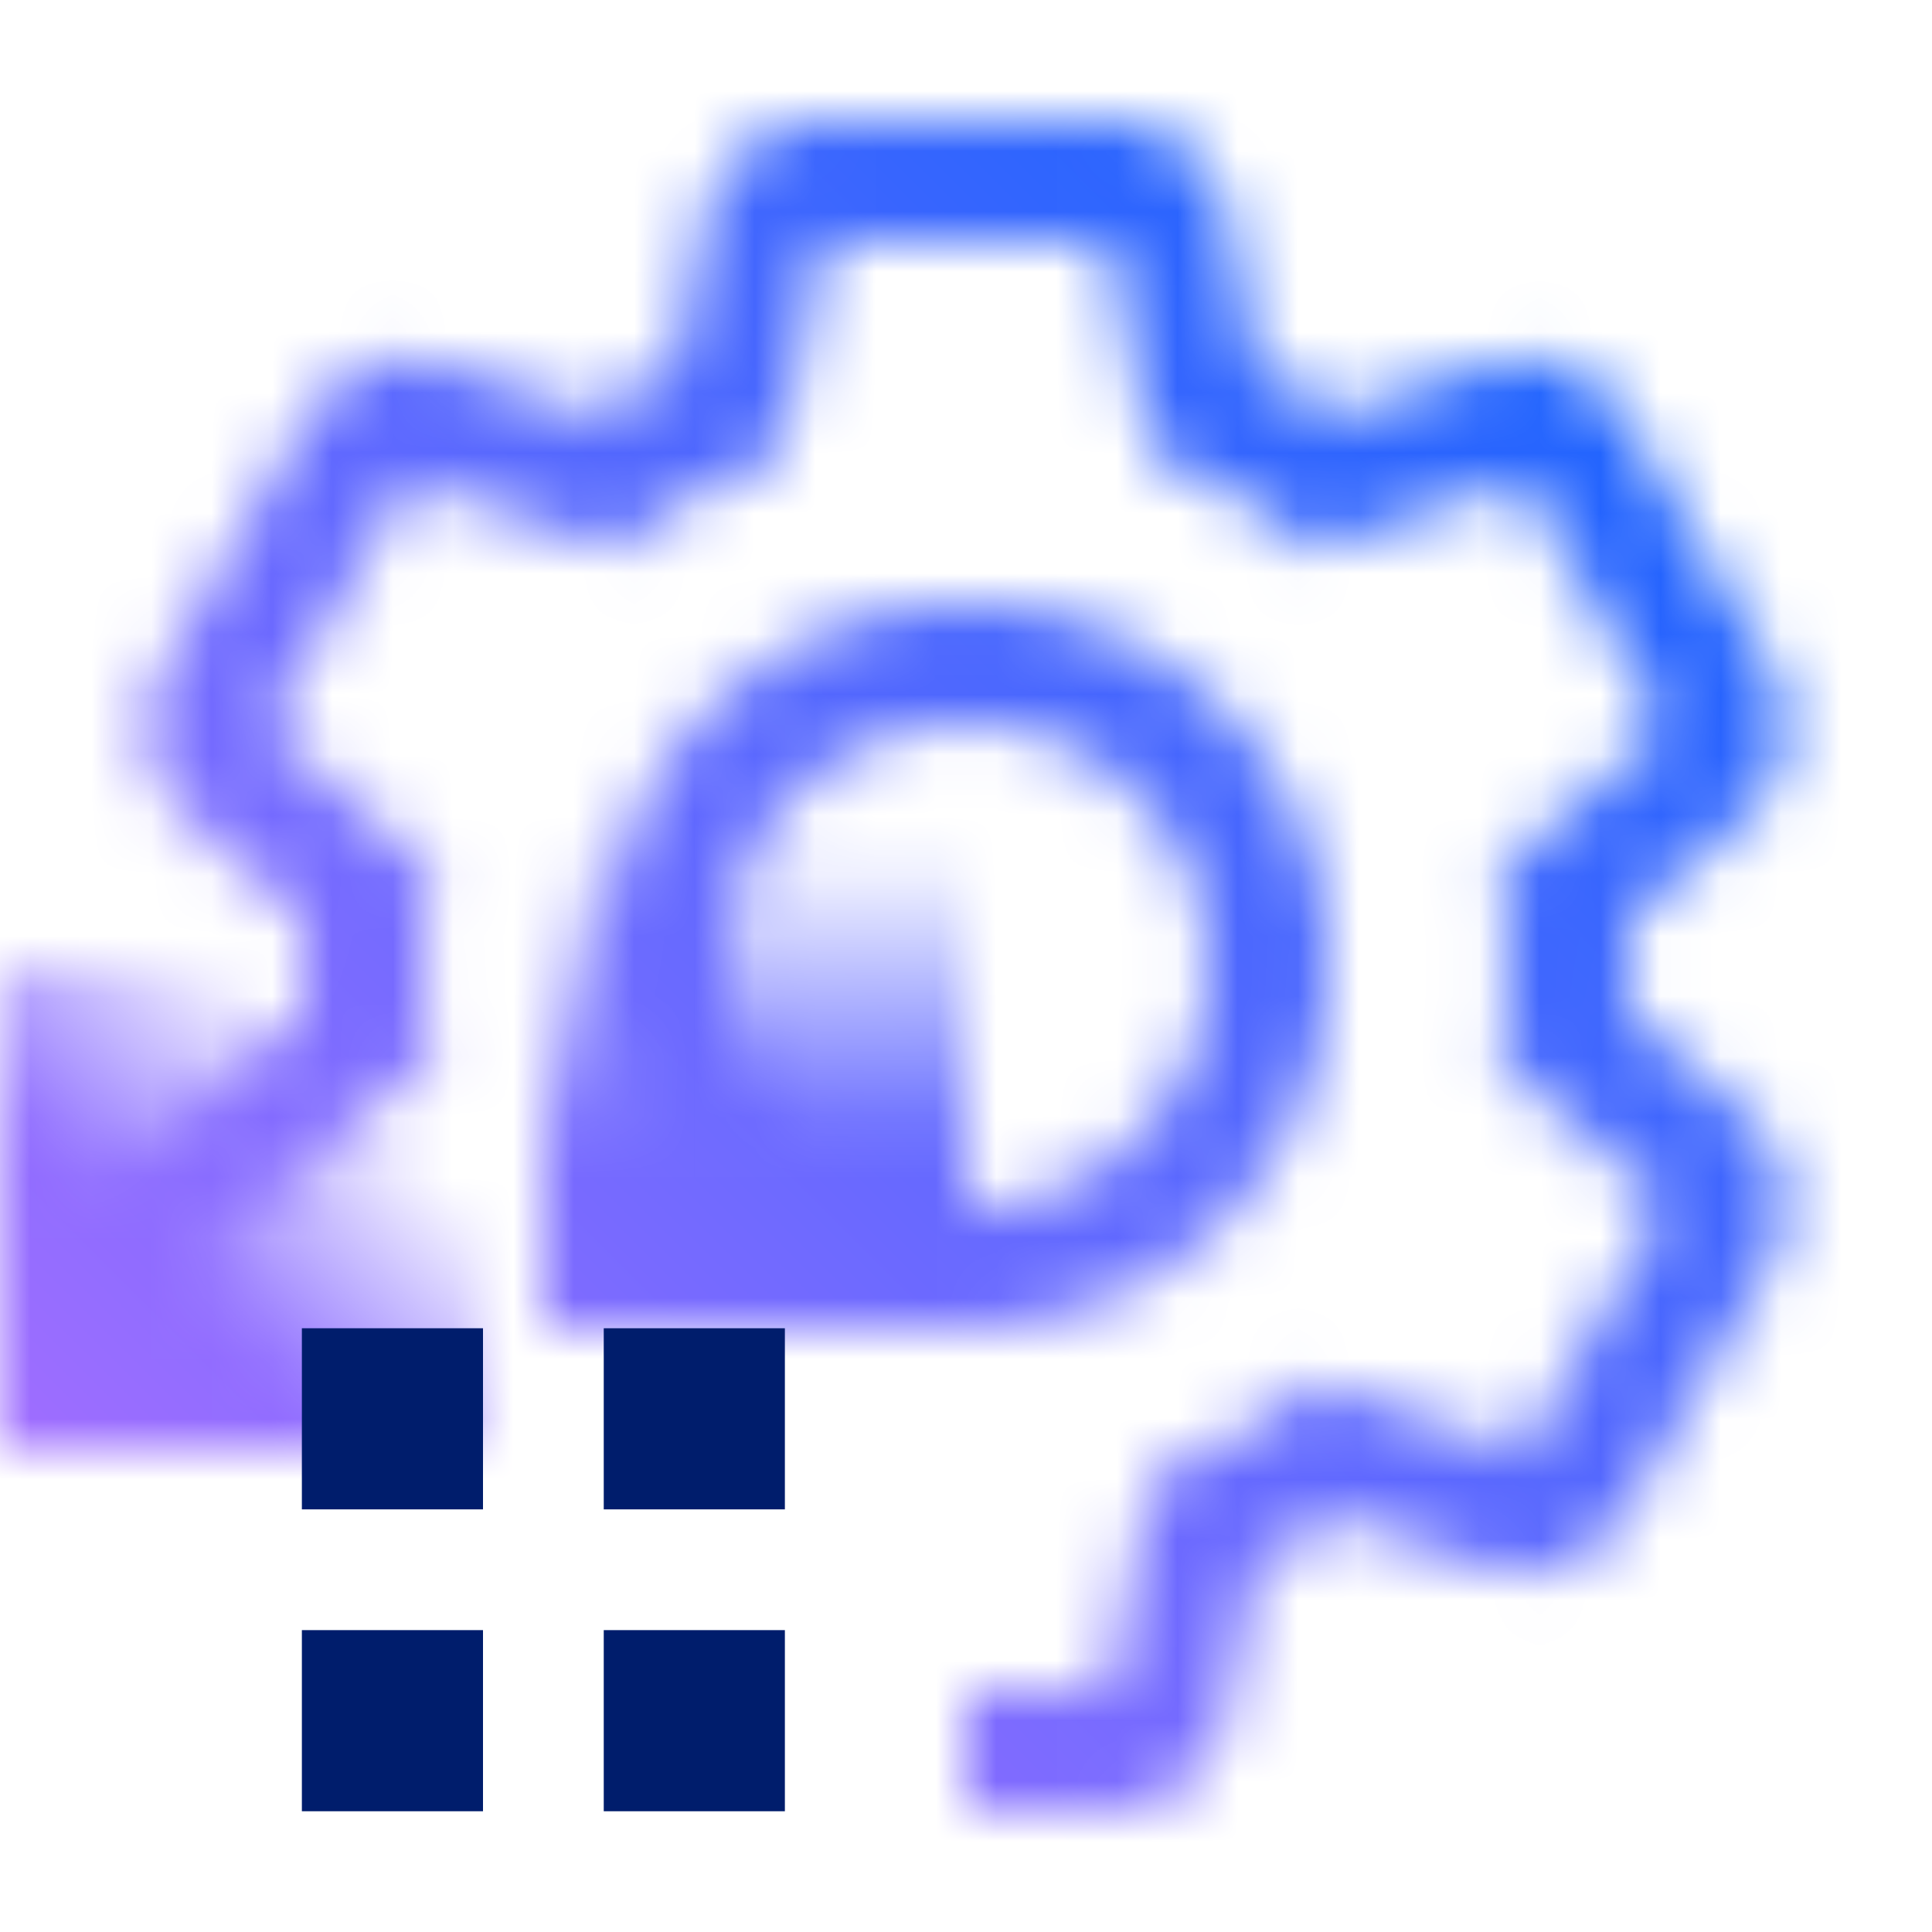 <svg id="Build_icon_here" data-name="Build icon here" xmlns="http://www.w3.org/2000/svg" viewBox="0 0 32 32"><defs><linearGradient id="lgfvf8f6aa" y1="24" x2="8" y2="16" gradientUnits="userSpaceOnUse"><stop offset=".35"></stop><stop offset=".75" stop-opacity="0"></stop></linearGradient><linearGradient id="q0xx9dh4bb" x1="-3430" y1="-3420.501" x2="-3422" y2="-3420.501" gradientTransform="matrix(1 0 0 -1 3438.499 -3402.501)" gradientUnits="userSpaceOnUse"><stop offset=".38"></stop><stop offset="1" stop-opacity="0"></stop></linearGradient><linearGradient id="gvzaozoald" y1="32" x2="32" gradientUnits="userSpaceOnUse"><stop offset=".1" stop-color="#a56eff"></stop><stop offset=".9" stop-color="#0f62fe"></stop></linearGradient><mask id="7e5x9yp4nc" x="0" y="0" width="32" height="32" maskUnits="userSpaceOnUse"><path d="M16 22a6 6 0 1 1 6-6 6.006 6.006 0 0 1-6 6zm0-10a4 4 0 1 0 4 4 4 4 0 0 0-4-4z" style="fill:#fff"></path><path d="M26.962 16.757c.017-.251.038-.5.038-.757s-.01-.513-.028-.766l1.921-1.688a2 2 0 0 0 .412-2.5l-2.361-4.09a2 2 0 0 0-1.732-1 2.041 2.041 0 0 0-.641.106l-2.434.824a11.074 11.074 0 0 0-1.312-.759l-.5-2.518A2 2 0 0 0 18.36 2h-4.72a2 2 0 0 0-1.962 1.608l-.5 2.518a11.017 11.017 0 0 0-1.327.754l-2.422-.819a2 2 0 0 0-2.373.9L2.7 11.044a2 2 0 0 0 .412 2.5l1.931 1.7C5.021 15.5 5 15.745 5 16s.01.513.028.766L0 21.184l1.075 1.327 6.078-4.95a8.908 8.908 0 0 1-.007-3.128l-2.719-2.389 2.362-4.088 3.426 1.159a9.04 9.04 0 0 1 2.714-1.564L13.64 4h4.72l.711 3.551a9.1 9.1 0 0 1 2.694 1.571l3.447-1.166 2.36 4.088-2.725 2.395a8.908 8.908 0 0 1 .007 3.128l2.718 2.389-2.36 4.088-3.427-1.159a9.028 9.028 0 0 1-2.714 1.564L18.36 28H16v2h2.36a2 2 0 0 0 1.962-1.608l.5-2.518a11.1 11.1 0 0 0 1.327-.754l2.419.819a2 2 0 0 0 2.373-.895l2.361-4.088a2 2 0 0 0-.412-2.5z" style="fill:#fff"></path><path style="fill:url(#lgfvf8f6aa)" d="M0 16h8v8H0z"></path><path transform="rotate(-90 12.499 18)" style="fill:url(#q0xx9dh4bb)" d="M8.499 14.501h8v6.998h-8z"></path></mask></defs><g style="mask:url(#7e5x9yp4nc)"><path style="fill:url(#gvzaozoald)" d="M0 0h32v32H0z"></path></g><path style="fill:#001d6c" d="M5 22h3v3H5zm5 0h3v3h-3zm-5 5h3v3H5zm5 0h3v3h-3z"></path></svg>